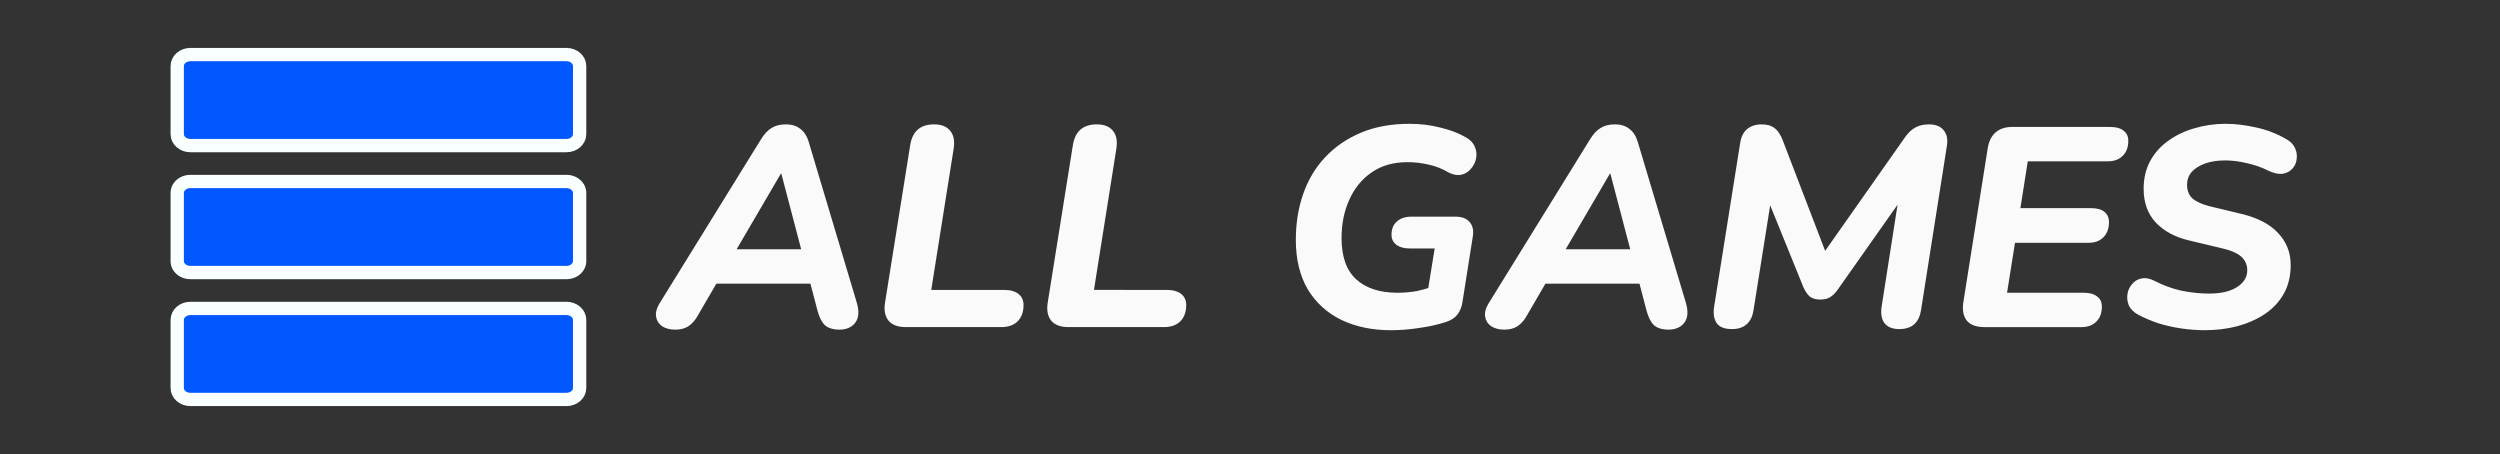 <?xml version="1.0" encoding="UTF-8" standalone="no"?>
<!-- Created with Inkscape (http://www.inkscape.org/) -->

<svg
   width="198.803mm"
   height="36.104mm"
   viewBox="0 0 198.803 36.104"
   version="1.1"
   id="svg1"
   inkscape:version="1.3.2 (091e20e, 2023-11-25)"
   sodipodi:docname="auto-allgames.svg"
   xmlns:inkscape="http://www.inkscape.org/namespaces/inkscape"
   xmlns:sodipodi="http://sodipodi.sourceforge.net/DTD/sodipodi-0.dtd"
   xmlns="http://www.w3.org/2000/svg"
   xmlns:svg="http://www.w3.org/2000/svg">
  <rect x="0" y="0" width="198.803" height="36.104" fill="#333333" stroke="none"/>
  <sodipodi:namedview
     id="namedview1"
     pagecolor="#ffffff"
     bordercolor="#666666"
     borderopacity="1.0"
     inkscape:showpageshadow="2"
     inkscape:pageopacity="0.0"
     inkscape:pagecheckerboard="0"
     inkscape:deskcolor="#d1d1d1"
     inkscape:document-units="mm"
     inkscape:zoom="1.3855747"
     inkscape:cx="136.76635"
     inkscape:cy="155.89199"
     inkscape:window-width="904"
     inkscape:window-height="1037"
     inkscape:window-x="0"
     inkscape:window-y="44"
     inkscape:window-maximized="0"
     inkscape:current-layer="svg1" />
  <defs
     id="defs1">
    <inkscape:path-effect
       effect="fillet_chamfer"
       id="path-effect4"
       is_visible="true"
       lpeversion="1"
       nodesatellites_param="F,0,1,1,0,0.912,0,1 @ F,0,1,1,0,0.912,0,1 @ F,0,0,1,0,0.912,0,1 @ F,0,1,1,0,0.912,0,1"
       radius="0"
       unit="px"
       method="auto"
       mode="F"
       chamfer_steps="1"
       flexible="false"
       use_knot_distance="true"
       apply_no_radius="true"
       apply_with_radius="true"
       only_selected="false"
       hide_knots="false" />
    <rect
       x="161.124"
       y="124.857"
       width="611.797"
       height="108.209"
       id="rect2" />
    <rect
       x="166.484"
       y="161.439"
       width="548.22"
       height="127.806"
       id="rect1" />
    <inkscape:path-effect
       effect="fillet_chamfer"
       id="path-effect4-9"
       is_visible="true"
       lpeversion="1"
       nodesatellites_param="F,0,1,1,0,0.912,0,1 @ F,0,1,1,0,0.912,0,1 @ F,0,0,1,0,0.912,0,1 @ F,0,1,1,0,0.912,0,1"
       radius="0"
       unit="px"
       method="auto"
       mode="F"
       chamfer_steps="1"
       flexible="false"
       use_knot_distance="true"
       apply_no_radius="true"
       apply_with_radius="true"
       only_selected="false"
       hide_knots="false" />
    <inkscape:path-effect
       effect="fillet_chamfer"
       id="path-effect4-6"
       is_visible="true"
       lpeversion="1"
       nodesatellites_param="F,0,1,1,0,0.912,0,1 @ F,0,1,1,0,0.912,0,1 @ F,0,0,1,0,0.912,0,1 @ F,0,1,1,0,0.912,0,1"
       radius="0"
       unit="px"
       method="auto"
       mode="F"
       chamfer_steps="1"
       flexible="false"
       use_knot_distance="true"
       apply_no_radius="true"
       apply_with_radius="true"
       only_selected="false"
       hide_knots="false" />
  </defs>
  <g
     id="g8">
    <path
       d="m 112.1,9.845 c -1.46,0 -2.747,0.233 -3.861,0.7 -1.114,0.467 -2.062,1.114 -2.845,1.941 -0.783,0.828 -1.37,1.806 -1.761,2.935 -0.391,1.114 -0.587,2.333 -0.587,3.658 0,1.535 0.316,2.845 0.948,3.928 0.647,1.069 1.543,1.882 2.687,2.439 1.144,0.542 2.454,0.813 3.929,0.813 0.738,0 1.49,-0.06 2.258,-0.181 0.768,-0.105 1.475,-0.263 2.122,-0.474 0.406,-0.135 0.708,-0.331 0.903,-0.587 0.211,-0.271 0.346,-0.61 0.407,-1.016 l 0.812,-5.148 c 0.09,-0.512 0.008,-0.91 -0.248,-1.196 -0.241,-0.286 -0.617,-0.429 -1.129,-0.429 h -3.477 c -0.497,0 -0.888,0.128 -1.174,0.384 -0.286,0.241 -0.429,0.595 -0.429,1.061 0,0.331 0.128,0.594 0.384,0.79 0.256,0.196 0.609,0.294 1.061,0.294 h 1.987 l -0.509,3.151 c -0.297,0.081 -0.594,0.175 -0.891,0.236 -0.512,0.09 -1.031,0.136 -1.558,0.136 -1.4,0 -2.491,-0.354 -3.274,-1.061 -0.783,-0.707 -1.174,-1.806 -1.174,-3.296 0,-1.114 0.203,-2.122 0.61,-3.025 0.406,-0.918 1.001,-1.648 1.784,-2.19 0.783,-0.542 1.731,-0.813 2.845,-0.813 0.587,0 1.159,0.068 1.716,0.203 0.557,0.12 1.084,0.331 1.58,0.632 0.376,0.181 0.715,0.233 1.016,0.158 0.301,-0.075 0.549,-0.233 0.745,-0.474 0.211,-0.241 0.346,-0.52 0.407,-0.836 0.06,-0.316 0.022,-0.624 -0.113,-0.926 -0.135,-0.316 -0.391,-0.572 -0.767,-0.768 -0.557,-0.316 -1.219,-0.564 -1.987,-0.745 -0.768,-0.196 -1.573,-0.294 -2.416,-0.294 z m 64.889,0 c -0.873,0 -1.709,0.12 -2.506,0.361 -0.783,0.226 -1.482,0.564 -2.1,1.016 -0.602,0.437 -1.076,0.979 -1.422,1.626 -0.331,0.632 -0.497,1.355 -0.497,2.167 0,1.099 0.324,1.994 0.971,2.687 0.662,0.692 1.551,1.167 2.664,1.423 l 2.551,0.609 c 0.738,0.166 1.264,0.391 1.58,0.677 0.316,0.286 0.474,0.647 0.474,1.084 0,0.542 -0.271,0.986 -0.813,1.332 -0.527,0.346 -1.272,0.519 -2.236,0.519 -0.677,0 -1.4,-0.075 -2.167,-0.226 -0.753,-0.166 -1.475,-0.429 -2.167,-0.79 -0.391,-0.196 -0.738,-0.256 -1.039,-0.181 -0.301,0.06 -0.55,0.211 -0.745,0.452 -0.196,0.226 -0.316,0.489 -0.361,0.79 -0.045,0.301 -0.007,0.602 0.113,0.903 0.135,0.286 0.376,0.527 0.722,0.722 0.512,0.271 1.061,0.504 1.648,0.7 0.602,0.181 1.212,0.316 1.829,0.407 0.617,0.09 1.234,0.135 1.852,0.135 0.903,0 1.761,-0.106 2.573,-0.316 0.828,-0.226 1.558,-0.55 2.19,-0.971 0.647,-0.436 1.152,-0.978 1.513,-1.625 0.361,-0.647 0.542,-1.407 0.542,-2.28 0,-0.993 -0.339,-1.844 -1.016,-2.551 -0.662,-0.707 -1.641,-1.212 -2.935,-1.513 l -2.529,-0.61 c -0.587,-0.151 -1.031,-0.354 -1.332,-0.61 -0.286,-0.271 -0.429,-0.632 -0.429,-1.084 0,-0.391 0.12,-0.73 0.361,-1.016 0.256,-0.286 0.61,-0.512 1.061,-0.677 0.467,-0.166 1.001,-0.248 1.603,-0.248 0.572,0 1.159,0.075 1.761,0.226 0.617,0.135 1.174,0.331 1.671,0.587 0.452,0.211 0.835,0.293 1.151,0.248 0.331,-0.06 0.587,-0.195 0.767,-0.406 0.196,-0.211 0.309,-0.459 0.339,-0.745 0.045,-0.301 0.007,-0.587 -0.113,-0.858 -0.12,-0.286 -0.331,-0.52 -0.632,-0.7 -0.753,-0.452 -1.573,-0.775 -2.461,-0.97 -0.873,-0.196 -1.686,-0.294 -2.439,-0.294 z M 62.496,9.89 c -0.467,0 -0.85,0.098 -1.151,0.294 -0.301,0.181 -0.58,0.482 -0.836,0.903 l -8.083,13.073 c -0.226,0.376 -0.309,0.722 -0.249,1.038 0.045,0.301 0.203,0.55 0.474,0.745 0.286,0.181 0.632,0.271 1.038,0.271 0.406,0 0.745,-0.082 1.016,-0.248 0.286,-0.181 0.527,-0.437 0.723,-0.768 l 1.538,-2.642 h 7.479 l 0.556,2.122 c 0.135,0.527 0.331,0.918 0.587,1.174 0.271,0.241 0.662,0.361 1.174,0.361 0.361,0 0.67,-0.082 0.926,-0.248 0.256,-0.166 0.429,-0.399 0.519,-0.7 0.09,-0.316 0.068,-0.707 -0.068,-1.174 L 64.325,11.335 C 64.19,10.853 63.964,10.492 63.648,10.251 63.347,10.01 62.963,9.89 62.496,9.89 Z m 11.785,0 c -0.542,0 -0.971,0.135 -1.287,0.406 -0.316,0.271 -0.519,0.678 -0.61,1.22 l -2.009,12.575 c -0.09,0.602 0.007,1.076 0.294,1.423 0.286,0.331 0.737,0.497 1.354,0.497 h 7.609 c 0.542,0 0.971,-0.151 1.287,-0.452 0.316,-0.316 0.474,-0.753 0.474,-1.309 0,-0.376 -0.136,-0.67 -0.407,-0.881 -0.271,-0.211 -0.662,-0.316 -1.174,-0.316 h -5.757 l 1.784,-11.244 c 0.09,-0.602 1.47e-4,-1.069 -0.271,-1.4 -0.271,-0.346 -0.7,-0.519 -1.287,-0.519 z m 12.937,0 c -0.542,0 -0.971,0.135 -1.287,0.406 -0.316,0.271 -0.519,0.678 -0.61,1.22 l -2.009,12.575 c -0.09,0.602 0.007,1.076 0.294,1.423 0.286,0.331 0.737,0.497 1.354,0.497 h 7.609 c 0.542,0 0.971,-0.151 1.287,-0.452 0.316,-0.316 0.474,-0.753 0.474,-1.309 0,-0.376 -0.136,-0.67 -0.407,-0.881 -0.271,-0.211 -0.662,-0.316 -1.174,-0.316 H 86.993 L 88.777,11.809 C 88.867,11.207 88.777,10.74 88.506,10.409 88.235,10.063 87.806,9.89 87.219,9.89 Z m 41.204,0 c -0.467,0 -0.85,0.098 -1.151,0.294 -0.301,0.181 -0.579,0.482 -0.835,0.903 l -8.083,13.073 c -0.226,0.376 -0.308,0.722 -0.248,1.038 0.045,0.301 0.203,0.55 0.474,0.745 0.286,0.181 0.632,0.271 1.039,0.271 0.406,0 0.745,-0.082 1.016,-0.248 0.286,-0.181 0.527,-0.437 0.722,-0.768 l 1.538,-2.642 h 7.479 l 0.556,2.122 c 0.135,0.527 0.331,0.918 0.587,1.174 0.271,0.241 0.662,0.361 1.174,0.361 0.361,0 0.67,-0.082 0.926,-0.248 0.256,-0.166 0.429,-0.399 0.519,-0.7 0.09,-0.316 0.068,-0.707 -0.068,-1.174 L 130.252,11.335 c -0.135,-0.482 -0.361,-0.843 -0.677,-1.084 -0.301,-0.241 -0.685,-0.361 -1.152,-0.361 z m 11.673,0 c -0.482,0 -0.873,0.128 -1.174,0.384 -0.286,0.241 -0.467,0.61 -0.542,1.106 l -2.077,13.05 c -0.075,0.542 -4.7e-4,0.971 0.225,1.287 0.226,0.301 0.625,0.452 1.197,0.452 0.497,0 0.888,-0.128 1.174,-0.384 0.286,-0.256 0.467,-0.625 0.542,-1.106 l 1.327,-8.354 2.646,6.525 c 0.151,0.331 0.324,0.58 0.519,0.745 0.211,0.151 0.482,0.226 0.813,0.226 0.316,0 0.572,-0.06 0.767,-0.18 0.211,-0.12 0.414,-0.316 0.61,-0.587 l 4.774,-6.775 -1.274,8.152 c -0.075,0.542 0.008,0.971 0.249,1.287 0.256,0.301 0.64,0.452 1.151,0.452 0.512,0 0.91,-0.128 1.196,-0.384 0.286,-0.256 0.467,-0.625 0.542,-1.106 l 2.055,-13.05 c 0.09,-0.542 0.007,-0.963 -0.249,-1.264 -0.241,-0.316 -0.632,-0.474 -1.174,-0.474 -0.436,0 -0.798,0.083 -1.084,0.249 -0.286,0.151 -0.557,0.406 -0.813,0.767 l -6.358,9.04 -3.373,-8.792 c -0.181,-0.467 -0.399,-0.79 -0.655,-0.971 -0.241,-0.196 -0.579,-0.294 -1.016,-0.294 z m 19.936,0.203 c -0.557,0 -1.001,0.143 -1.332,0.429 -0.331,0.286 -0.542,0.708 -0.633,1.265 l -1.941,12.26 c -0.09,0.632 0.008,1.121 0.294,1.468 0.286,0.331 0.753,0.497 1.4,0.497 h 7.699 c 0.497,0 0.888,-0.143 1.174,-0.429 0.301,-0.286 0.452,-0.685 0.452,-1.197 0,-0.361 -0.128,-0.632 -0.384,-0.812 -0.241,-0.196 -0.594,-0.294 -1.061,-0.294 h -6.096 l 0.633,-3.974 h 5.87 c 0.482,0 0.865,-0.143 1.151,-0.429 0.301,-0.301 0.452,-0.707 0.452,-1.219 0,-0.346 -0.12,-0.617 -0.361,-0.813 -0.241,-0.196 -0.594,-0.294 -1.061,-0.294 h -5.622 l 0.587,-3.725 h 6.367 c 0.497,0 0.888,-0.143 1.174,-0.429 0.301,-0.286 0.452,-0.685 0.452,-1.197 0,-0.361 -0.128,-0.632 -0.384,-0.813 -0.241,-0.196 -0.594,-0.294 -1.061,-0.294 z m -97.942,3.725 h 0.045 l 1.577,6.006 h -5.136 z m 65.927,0 h 0.045 l 1.577,6.006 h -5.136 z"
       style="font-size:85.333px;font-family:Impact;-inkscape-font-specification:Impact;white-space:pre;shape-inside:url(#rect2);fill:#fafafa;stroke-width:3.001;paint-order:markers fill stroke"
       id="path8" />
    <path
       d="m 15.136,4.34 c -0.576,-6.47e-5 -1.043,0.409 -1.043,0.913 v 5.412 c 1.92e-4,0.504 0.467,0.912 1.043,0.912 H 45.05 c 0.576,6.4e-5 1.043,-0.408 1.043,-0.912 V 5.252 C 46.093,4.748 45.626,4.34 45.05,4.34 Z"
       style="fill:#0057ff;stroke:#f9ffff;stroke-width:1.058;paint-order:markers fill stroke;fill-opacity:1"
       id="path3" />
    <path
       d="m 15.136,24.527 c -0.576,-6.5e-5 -1.043,0.409 -1.043,0.913 v 5.412 c 1.92e-4,0.504 0.467,0.912 1.043,0.912 H 45.05 c 0.576,6.5e-5 1.043,-0.408 1.043,-0.912 v -5.412 c 1.33e-4,-0.504 -0.467,-0.913 -1.043,-0.913 z"
       style="fill:#0057ff;stroke:#f9ffff;stroke-width:1.058;paint-order:markers fill stroke;fill-opacity:1"
       id="path2" />
    <path
       d="m 15.136,14.434 a 1.043,0.912 0 0 0 -1.043,0.912 v 5.412 a 1.043,0.912 0 0 0 1.043,0.913 H 45.05 a 1.043,0.912 0 0 0 1.043,-0.913 V 15.346 A 1.043,0.912 0 0 0 45.05,14.434 Z"
       style="fill:#0057ff;stroke:#f9ffff;stroke-width:1.058;paint-order:markers fill stroke;fill-opacity:1"
       id="path1" />
  </g>
</svg>
